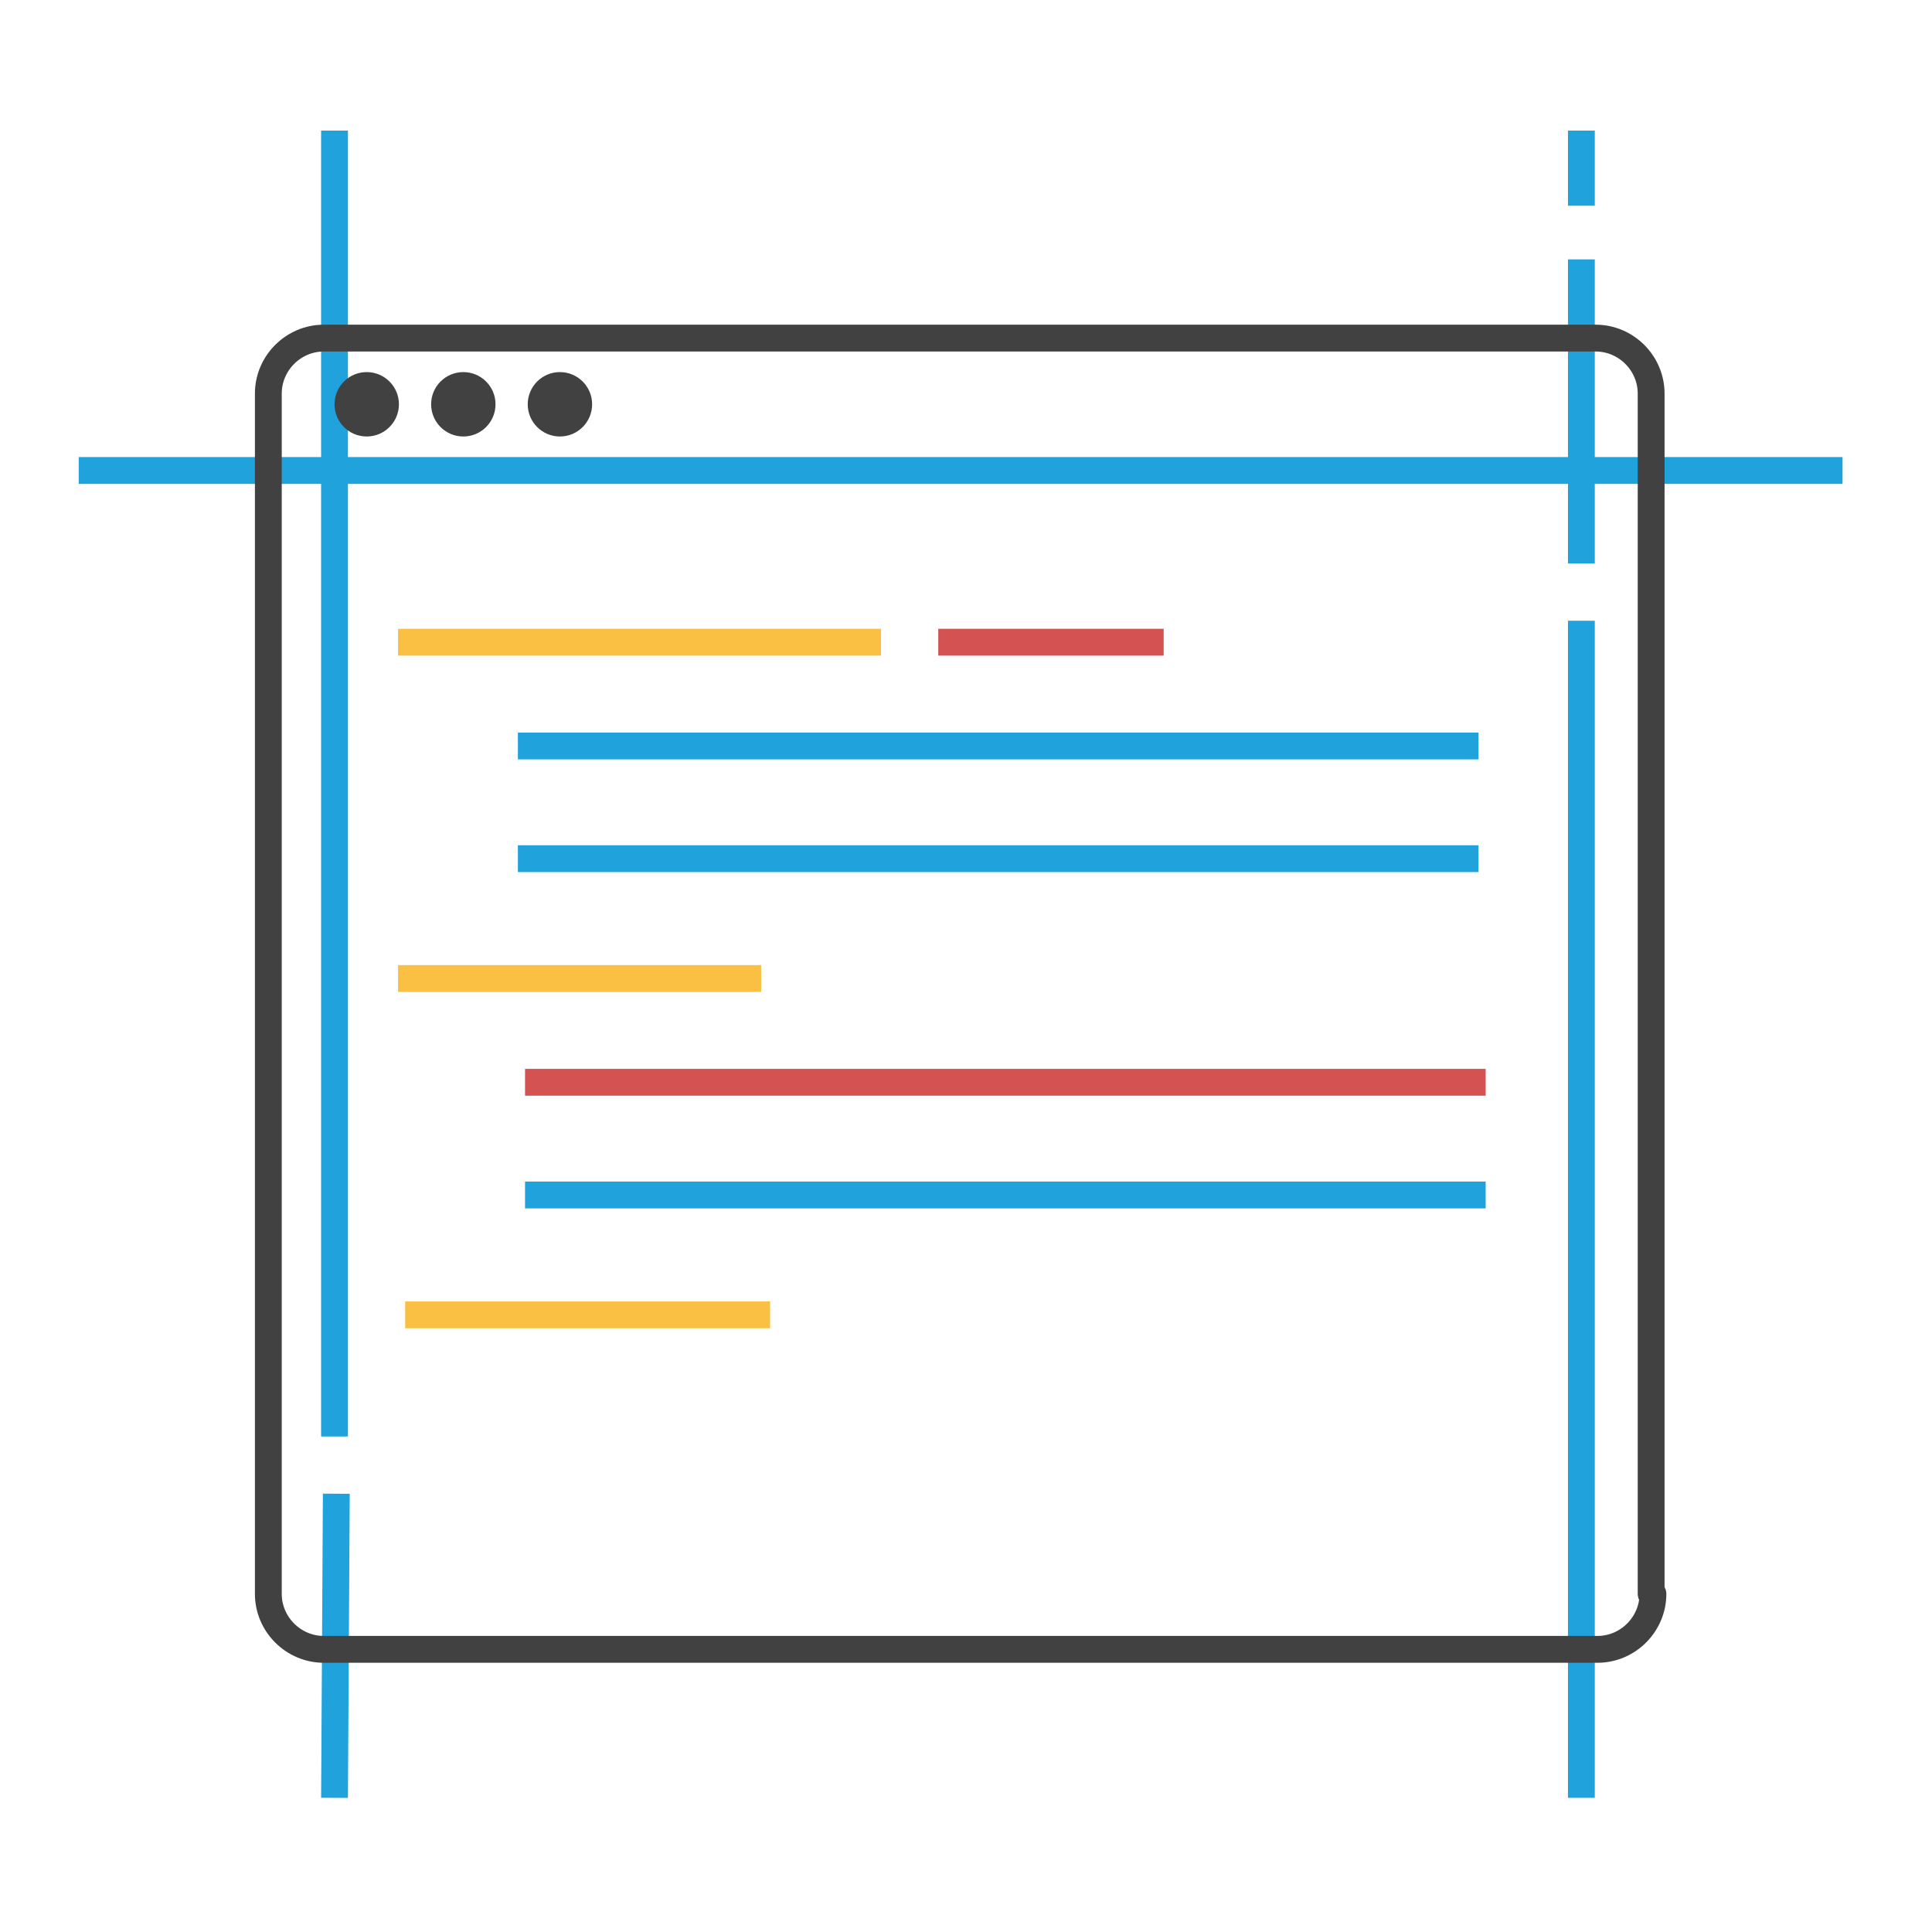 <?xml version="1.0" encoding="utf-8"?>
<!-- Generator: Adobe Illustrator 19.2.1, SVG Export Plug-In . SVG Version: 6.00 Build 0)  -->
<svg version="1.1" id="Layer_1" xmlns="http://www.w3.org/2000/svg" xmlns:xlink="http://www.w3.org/1999/xlink" x="0px" y="0px"
	 viewBox="0 0 108 108" style="enable-background:new 0 0 108 108;" xml:space="preserve">
<style type="text/css">
	.st0{fill:none;stroke:#20A2DC;stroke-width:1.5;stroke-miterlimit:10;}
	.st1{fill:none;stroke:#414142;stroke-width:1.5;stroke-linecap:round;stroke-linejoin:round;stroke-miterlimit:10;}
	.st2{fill:#414142;}
	

	.st3{fill:none;stroke:#FAC044;stroke-width:1.5;stroke-linecap:square;stroke-miterlimit:10;
				stroke-dasharray:200;
				stroke-dashoffset:0;
				-webkit-animation: dash2 2s linear forwards;
				-o-animation: dash2 4s linear forwards;
				-moz-animation: dash2 4s linear forwards;
				animate: dash2 4s linear forwards;
				/*animation-iteration-count:infinite;*/
				animate-delay:0;
				mix-blend-mode: multiply;
				transition: transform 500ms linear;
			
			}
				@-webkit-keyframes dash2 {
					from {
						stroke-dashoffset: 250;
					}
					to{
						stroke-dashoffset:10;
					}
				}	
	.st4{fill:none;stroke:#D45251;
	stroke-width:1.5;
	stroke-linecap:square;
	stroke-miterlimit:10; 
	stroke-dasharray:200;
				stroke-dashoffset:0;
				-webkit-animation: dash2 3s linear forwards;
				-o-animation: dash2 4s linear forwards;
				-moz-animation: dash2 4s linear forwards;
				animate: dash2 4s linear forwards;
				/*animation-iteration-count:infinite;*/
				animate-delay:0;
				mix-blend-mode: multiply;
				transition: transform 500ms linear;
			
			}
				@-webkit-keyframes dash2 {
					from {
						stroke-dashoffset: 250;
					}
					to{
						stroke-dashoffset:10;
					}
				}	
	.st5{fill:none;stroke:#20A2DC;stroke-width:1.5;stroke-linecap:square;stroke-miterlimit:10;
	stroke-dasharray:200;
				stroke-dashoffset:0;
				-webkit-animation: dash2 3s linear forwards;
				-o-animation: dash2 4s linear forwards;
				-moz-animation: dash2 4s linear forwards;
				animate: dash2 4s linear forwards;
				/*animation-iteration-count:infinite;*/
				animate-delay:0;
				mix-blend-mode: multiply;
				transition: transform 200ms linear;
				transition: transform 500ms ease-in;
			
			}
				@-webkit-keyframes dash2 {
					from {
						stroke-dashoffset: 250;
					}
					to{
						stroke-dashoffset:10;
					}
				}	


</style>
<line class="st0" x1="88.4" y1="34.7" x2="88.4" y2="100.5"/>
<line class="st0" x1="88.4" y1="14.5" x2="88.4" y2="31.5"/>
<line class="st0" x1="88.4" y1="7.3" x2="88.4" y2="11.5"/>
<line class="st0" x1="18.7" y1="80.3" x2="18.7" y2="7.3"/>
<line class="st0" x1="18.7" y1="100.5" x2="18.8" y2="83.5"/>
<line class="st0" x1="4.4" y1="26.3" x2="103" y2="26.3"/>
<path class="st1" d="M92.4,89.1c0,1.7-1.4,3.1-3.1,3.1H18.1c-1.7,0-3.1-1.4-3.1-3.1V22c0-1.7,1.4-3.1,3.1-3.1h71.1
	c1.7,0,3.1,1.4,3.1,3.1v67.1H92.4z"/>
<circle class="st2" cx="20.5" cy="22.6" r="1.8"/>
<circle class="st2" cx="25.9" cy="22.6" r="1.8"/>
<circle class="st2" cx="31.3" cy="22.6" r="1.8"/>
<g>
	<line class="st3" x1="23" y1="35.9" x2="48.5" y2="35.9"/>
	<line class="st4" x1="53.2" y1="35.9" x2="64.3" y2="35.9"/>
	<line class="st5" x1="29.7" y1="41.7" x2="81.9" y2="41.7"/>
	<line class="st5" x1="29.7" y1="48" x2="81.9" y2="48"/>
	<line class="st3" x1="23" y1="54.7" x2="41.8" y2="54.7"/>
</g>
<g>
	<line class="st4" x1="30.1" y1="60.5" x2="82.3" y2="60.5"/>
	<line class="st5" x1="30.1" y1="66.8" x2="82.3" y2="66.8"/>
	<line class="st3" x1="23.4" y1="73.5" x2="42.3" y2="73.5"/>
</g>
</svg>
